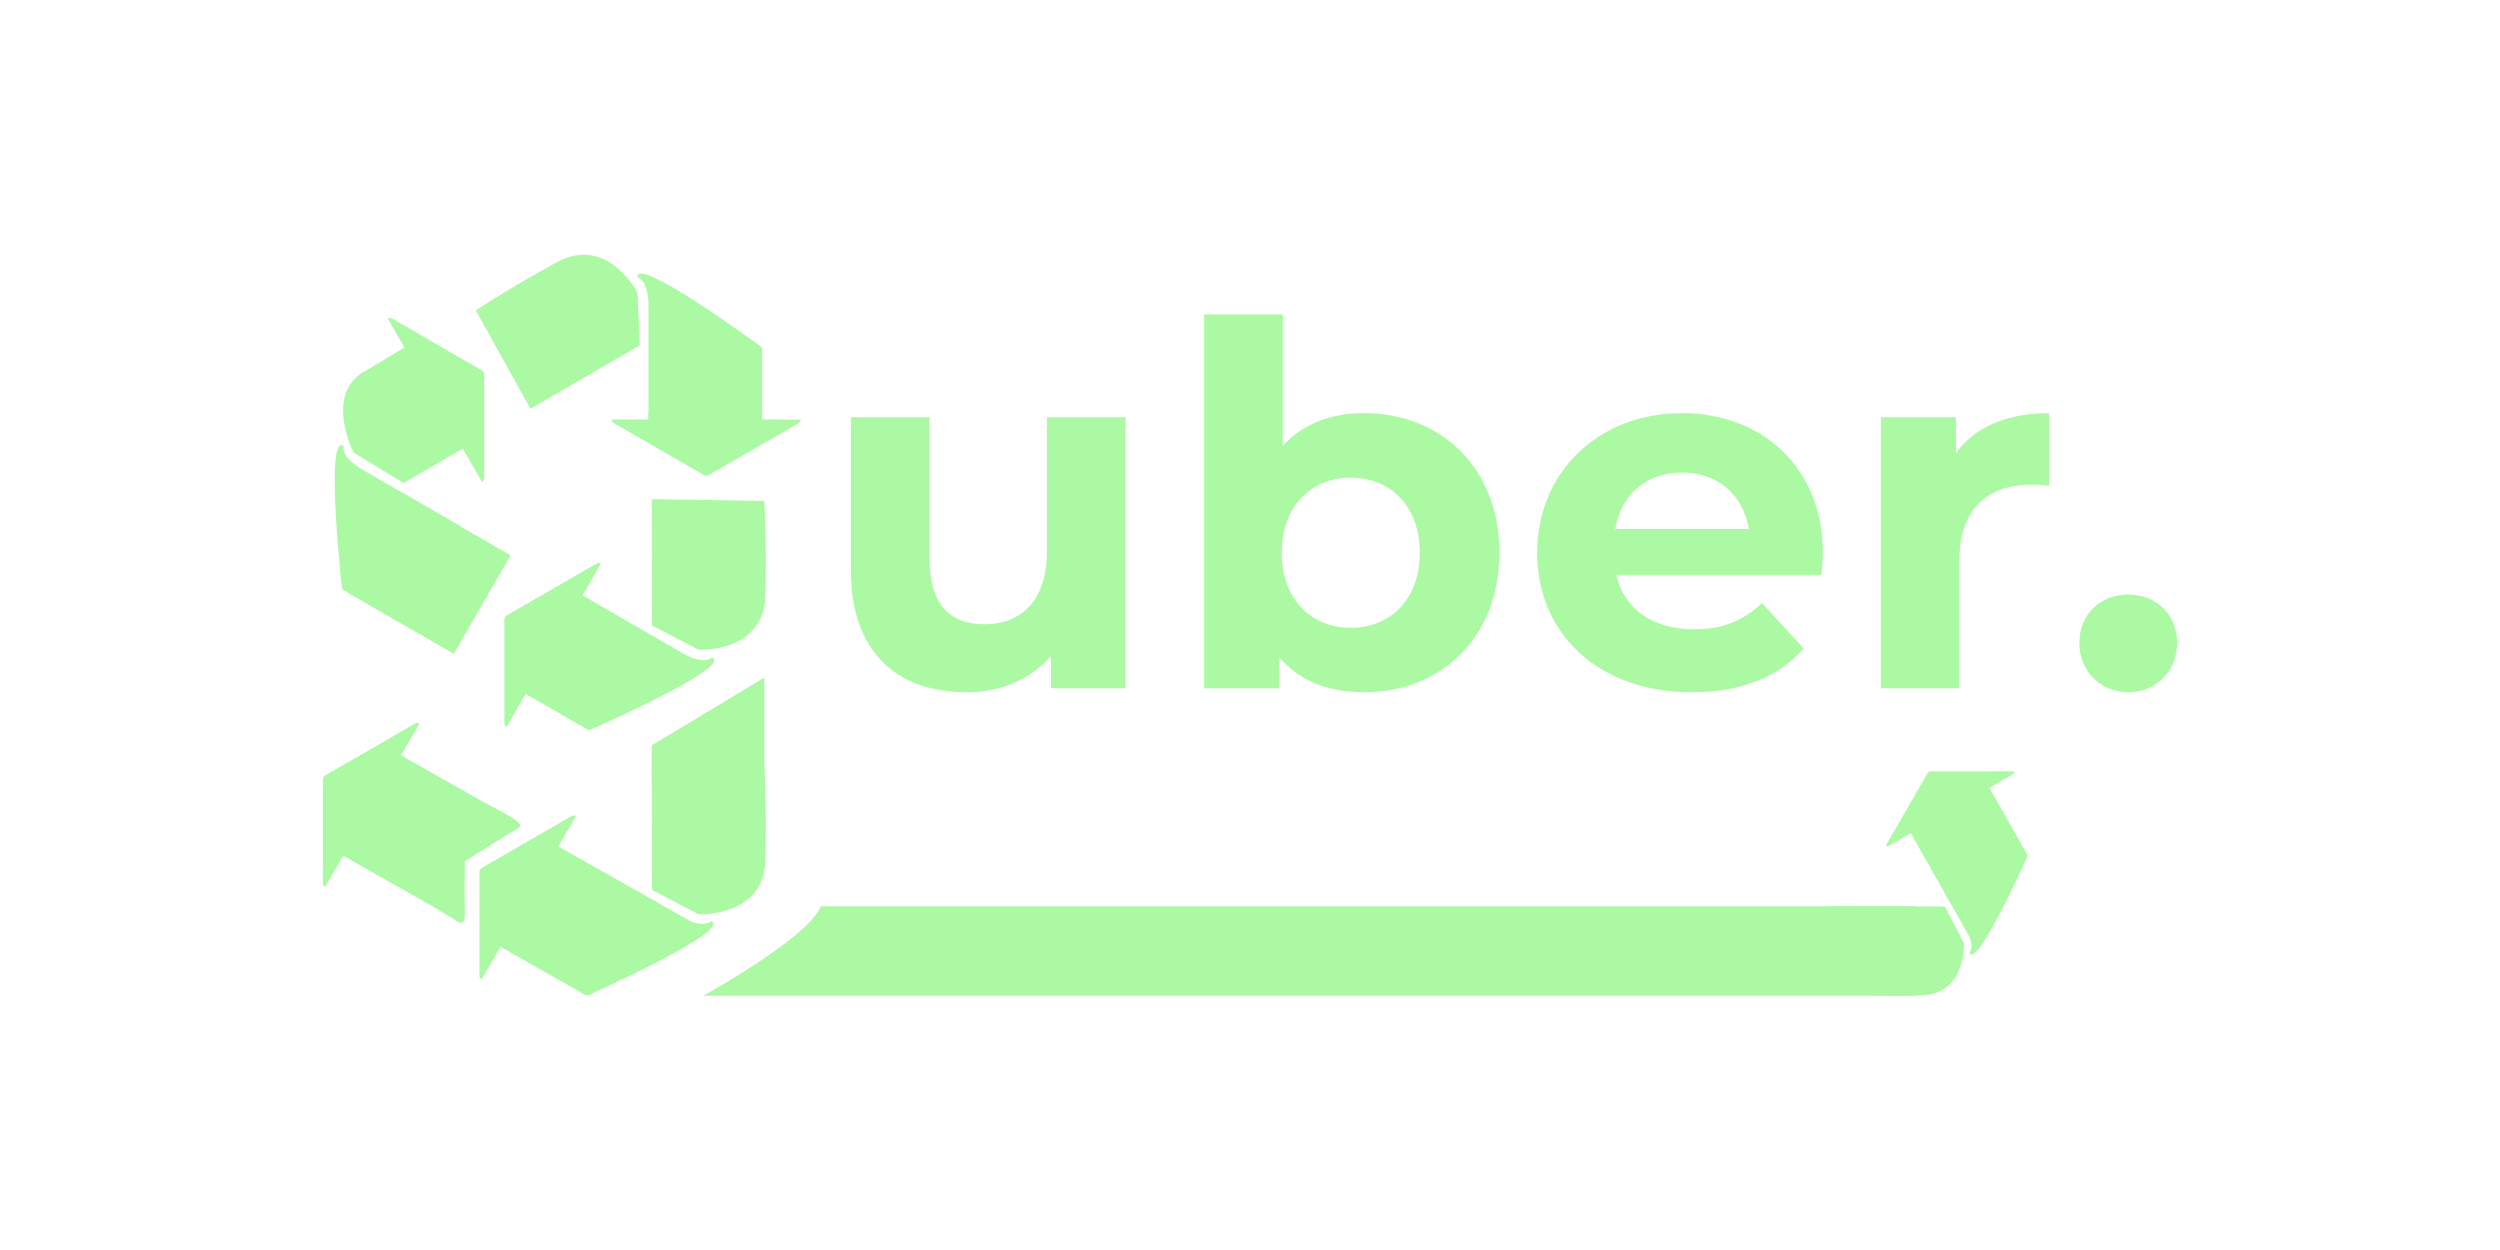 <svg version="1.2" baseProfile="tiny-ps" xmlns="http://www.w3.org/2000/svg" viewBox="0 0 10000 5000" width="10000" height="5000">
	<title>Guber+Arrow(Green)</title>
	<style>
		tspan { white-space:pre }
		.shp0 { fill: #abfaa3 } 
	</style>
	<g id="Folder 1">
		<g id="guber logo">
			<g id="Arrow5">
				<path id="Shape 3 copy" class="shp0" d="M1593.25 3015.18L1966.02 3226.29L1737.68 3629.49L1364.91 3418.38L1593.25 3015.18Z" />
				<path id="Layer 12" class="shp0" d="M1710.87 3610.76L1824.52 3680.7C1824.52 3680.7 1861.68 3716.7 1859.5 3654.47C1857.31 3592.24 1859.5 3444.64 1859.5 3444.64L2069.32 3313.5C2069.32 3313.5 2113.59 3304.7 2025.61 3261.04C1937.64 3217.39 1929.44 3208.58 1929.44 3208.58" />
				<path id="Layer 16" class="shp0" d="M1730 3625L1837 3690L1844 3683L1842 3661L1794 3622" />
				<path id="Layer 14" class="shp0" d="M2045 3329L2078 3309C2078 3309 2112.75 3297.22 1966 3227C1819.25 3156.78 1819 3157 1819 3157L1899 3198L1891 3217" />
				<path id="Layer 15" class="shp0" d="M1948 3216L2035 3263L2029 3277L1971 3276L1919 3222L1899 3203" />
				<path id="Layer 8 copy" class="shp0" d="M1623.73 3038.59L1585.69 3017.05L1361.62 3412.72L1422.52 3447.12L1646.59 3051.45" />
				<path id="Shape 1" class="shp0" d="M1300.26 3547.82C1294.89 3544.72 1291.58 3538.99 1291.59 3532.79L1291.66 3116.97C1291.66 3110.77 1294.97 3105.05 1300.34 3101.95L1660.49 2894.1C1665.85 2891 1672.47 2891 1677.84 2894.1L1300.26 3547.82Z" />
			</g>
			<g id="Arrow4">
				<g id="Bottom">
					<path id="Layer 2" class="shp0" d="M3057.09 3061.77L2607.08 3054.34L2608.08 3559.69L2794.17 3657.03C2794.17 3657.03 3057.03 3669.98 3061.92 3438.09C3066.81 3206.19 3057.09 3061.77 3057.09 3061.77Z" />
					<path id="Layer 11" class="shp0" d="M2607.08 3121.15L2607.08 2981.27L3057.27 2710.24L3057.27 3112.41" />
				</g>
				<g id="Tip">
					<path id="Layer 3" class="shp0" d="M2843.65 3684.23C2843.65 3684.23 2816.61 3719.16 2723.21 3666.26C2629.8 3613.37 2327.61 3442.23 2327.61 3442.23L2103.58 3837.83L2354.63 3980C2354.63 3980 2935.92 3719.74 2843.65 3684.23Z" />
					<path id="Shape 3" class="shp0" d="M2200.52 3367.16L2573.3 3578.27L2344.96 3981.47L1972.18 3770.36L2200.52 3367.16Z" />
					<path id="Layer 13" class="shp0" d="M2322 3968L2344 3981C2344 3981 2347 3984.58 2366 3975C2385 3965.42 2382 3951 2382 3951" />
					<path id="Layer 8" class="shp0" d="M2231 3390.57L2192.97 3369.03L1968.89 3764.7L2029.79 3799.1L2253.87 3403.43" />
					<path id="Shape 1 copy" class="shp0" d="M1926.26 3917.82C1920.89 3914.72 1917.58 3908.99 1917.59 3902.79L1917.66 3486.97C1917.66 3480.77 1920.97 3475.05 1926.34 3471.95L2286.49 3264.1C2291.85 3261 2298.47 3261 2303.84 3264.1L1926.26 3917.82Z" />
					<path id="Layer 10" class="shp0" d="M2527.65 3552.42L2755.88 3681.67L2712.8 3757.74L2484.57 3628.49L2527.65 3552.42Z" />
				</g>
			</g>
			<g id="Arrow3">
				<g id="Tip">
					<path id="Layer 7" class="shp0" d="M1850.75 1792.24L1614.7 1932.13L1413.61 1809.73C1413.61 1809.73 1288.3 1558.94 1474.81 1477.5C1661.32 1396.06 1649.67 1390.07 1649.67 1390.07L1885.72 1774.75L1850.75 1792.24Z" />
					<path id="Shape 4" class="shp0" d="M1634 1380L1442 1496L1458 1509C1458 1509 1565 1480.47 1566 1480C1567 1479.53 1618 1445 1618 1445" />
					<path id="Layer 5" class="shp0" d="M1764.75 1844.08L1890.85 1771.28L1663.49 1377.49L1461.77 1494.04L1689.13 1887.84" />
					<path id="Shape 1 copy 3" class="shp0" d="M1550.86 1274.05C1556.23 1270.95 1562.85 1270.95 1568.22 1274.05L1928.29 1482.03C1933.66 1485.13 1936.96 1490.86 1936.96 1497.05L1936.89 1912.87C1936.89 1919.07 1933.58 1924.8 1928.21 1927.9L1550.86 1274.05Z" />
				</g>
				<g id="Bottom">
					<path id="Layer 3" class="shp0" d="M1375.16 1785.04C1375.16 1785.04 1358.77 1826.05 1451.73 1879.72C1544.69 1933.39 1845.45 2107.04 1845.45 2107.04L1618.14 2500.76L1368.28 2356.5C1368.28 2356.5 1297.76 1723.52 1375.16 1785.04Z" />
					<path id="Shape 2" class="shp0" d="M1617.14 1976.01L2042.27 2221.46L1814.96 2615.18L1389.83 2369.73L1617.14 1976.01Z" />
				</g>
			</g>
			<g id="Arrow2">
				<g id="Bottom">
					<path id="Layer 2" class="shp0" d="M3057.09 2003.88L2607.08 1996.45L2608.08 2501.8L2794.17 2599.15C2794.17 2599.15 3057.03 2612.09 3061.92 2380.2C3066.81 2148.31 3057.09 2003.88 3057.09 2003.88Z" />
				</g>
				<g id="Tip">
					<path id="Shape 1 copy 2" class="shp0" d="M2026.26 2907.82C2020.89 2904.72 2017.58 2898.99 2017.59 2892.79L2017.66 2476.97C2017.66 2470.77 2020.97 2465.05 2026.34 2461.95L2386.49 2254.1C2391.85 2251 2398.47 2251 2403.84 2254.1L2026.26 2907.82Z" />
					<path id="Layer 3" class="shp0" d="M2847.17 2629.75C2847.17 2629.75 2819.84 2664.44 2726.89 2610.77C2633.93 2557.11 2333.17 2383.46 2333.17 2383.46L2105.85 2777.18L2355.71 2921.44C2355.71 2921.44 2939.15 2666.02 2847.17 2629.75Z" />
					<path id="Layer 5" class="shp0" d="M2333.17 2383.46L2295.31 2361.6L2067.95 2755.4L2128.57 2790.29L2355.92 2396.5" />
				</g>
			</g>
			<g id="Arrow1">
				<g id="Bottom">
					<path id="Layer 2" class="shp0" d="M1903.21 1241.44L2121.78 1634.87L2558.93 1381.33L2550.18 1171.5C2550.18 1171.5 2429.97 937.39 2226.7 1049.1C2023.42 1160.81 1903.21 1241.44 1903.21 1241.44Z" />
				</g>
				<g id="Tip">
					<path id="Layer 3" class="shp0" d="M2550.18 1110.3C2550.18 1110.3 2593.9 1116.61 2593.9 1223.95C2593.9 1331.29 2593.9 1678.58 2593.9 1678.58L3048.53 1678.58L3048.53 1390.07C3048.53 1390.07 2535.61 1012.51 2550.18 1110.3Z" />
					<path id="Shape 1 copy 4" class="shp0" d="M3202.56 1678.01C3202.56 1684.21 3199.25 1689.94 3193.88 1693.04L2833.73 1900.88C2828.36 1903.98 2821.75 1903.98 2816.38 1900.88L2456.31 1692.91C2450.94 1689.81 2447.63 1684.08 2447.63 1677.88L3202.56 1678.01Z" />
					<path id="Layer 5" class="shp0" d="M2593.9 1678.58L2593.9 1722.3L3048.61 1722.3L3048.53 1652.35L2593.81 1652.35" />
				</g>
			</g>
		</g>
		<g id="Arrow4 copy">
			<g id="Bottom">
				<path id="Layer 2" class="shp0" d="M7389.38 3977.84L7383.56 3625.32L7779.44 3626.1L7855.7 3771.88C7855.7 3771.88 7865.84 3977.8 7684.18 3981.63C7502.52 3985.46 7389.38 3977.84 7389.38 3977.84Z" />
				<path id="Layer 11" class="shp0" d="M7435.9 3625.32L7326.32 3625.32L7114 3979.8L7429.05 3979.8" />
				<path id="Shape 5" class="shp0" d="M3282 3625L7664 3625L7664 3983L3282 3983L3282 3625Z" />
				<path id="Layer 18" class="shp0" d="M3307 3983L2813 3983C2813 3983 3233 3751.89 3283 3626" />
			</g>
			<g id="Tip">
				<path id="Layer 3" class="shp0" d="M7877 3810.64C7877 3810.64 7904.37 3789.46 7862.93 3716.29C7821.49 3643.11 7687.43 3406.38 7687.43 3406.38L7997.33 3230.88L8108.7 3427.55C8108.7 3427.55 7904.82 3882.92 7877 3810.64Z" />
				<path id="Shape 3" class="shp0" d="M7628.62 3306.82L7794 3598.85L8109.86 3419.98L7944.48 3127.95L7628.62 3306.82Z" />
				<path id="Layer 13" class="shp0" d="M8099.3 3401.99L8109.49 3419.22C8109.49 3419.22 8112.29 3421.57 8104.79 3436.46C8097.28 3451.34 8085.99 3448.99 8085.99 3448.99" />
				<path id="Layer 8" class="shp0" d="M7646.96 3330.7L7630.08 3300.91L7940.04 3125.37L7966.99 3173.08L7657.03 3348.62" />
				<path id="Shape 1 copy" class="shp0" d="M8059.99 3091.97C8057.57 3087.77 8053.08 3085.18 8048.22 3085.18L7722.47 3085.24C7717.62 3085.24 7713.14 3087.83 7710.71 3092.04L7547.88 3374.17C7545.45 3378.37 7545.45 3383.56 7547.88 3387.76L8059.99 3091.97Z" />
				<path id="Layer 10" class="shp0" d="M7773.75 3563.09L7875 3741.88L7934.59 3708.13L7833.34 3529.34L7773.75 3563.09Z" />
			</g>
		</g>
		<path id="uber. " fill="#abfaa3" aria-label="uber."  d="M4187.7 1668.67L4187.7 2204.79C4187.7 2404.32 4082.89 2497.03 3937.78 2497.03C3798.71 2497.03 3718.09 2416.41 3718.09 2235.02L3718.09 1668.67L3403.67 1668.67L3403.67 2281.37C3403.67 2615.95 3595.14 2769.12 3867.23 2769.12C4000.26 2769.12 4121.19 2718.74 4203.82 2624.01L4203.82 2753L4502.11 2753L4502.11 1668.67ZM5457.46 1652.54C5322.42 1652.54 5211.57 1694.87 5130.95 1783.55L5130.95 1257.51L4816.53 1257.51L4816.53 2753L5116.84 2753L5116.84 2628.04C5195.44 2722.77 5312.34 2769.12 5457.46 2769.12C5761.8 2769.12 5997.61 2551.45 5997.61 2210.83C5997.61 1870.21 5761.8 1652.54 5457.46 1652.54ZM5403.04 2511.14C5245.83 2511.14 5126.92 2398.27 5126.92 2210.83C5126.92 2023.39 5245.83 1910.52 5403.04 1910.52C5560.25 1910.52 5679.16 2023.39 5679.16 2210.83C5679.16 2398.27 5560.25 2511.14 5403.04 2511.14ZM7291.56 2214.86C7291.56 1866.18 7045.67 1652.54 6727.22 1652.54C6396.68 1652.54 6148.77 1886.34 6148.77 2210.83C6148.77 2533.31 6392.65 2769.12 6767.53 2769.12C6963.03 2769.12 7114.19 2708.66 7214.97 2593.78L7047.68 2412.38C6973.11 2482.92 6890.47 2517.19 6775.59 2517.19C6610.32 2517.19 6495.44 2434.55 6465.2 2299.51L7285.51 2299.51C7287.52 2273.31 7291.56 2239.05 7291.56 2214.86ZM6729.23 1890.37C6870.32 1890.37 6973.11 1979.05 6995.28 2116.1L6461.17 2116.1C6483.34 1977.04 6586.13 1890.37 6729.23 1890.37ZM7823.65 1811.77L7823.65 1668.67L7523.34 1668.67L7523.34 2753L7837.75 2753L7837.75 2241.07C7837.75 2033.47 7952.64 1938.74 8125.97 1938.74C8150.15 1938.74 8170.31 1940.76 8196.51 1942.77L8196.51 1652.54C8029.23 1652.54 7900.23 1706.96 7823.65 1811.77ZM8512.94 2769.12C8621.78 2769.12 8708.45 2686.49 8708.45 2571.61C8708.45 2454.71 8621.78 2378.12 8512.94 2378.12C8404.11 2378.12 8317.44 2454.71 8317.44 2571.61C8317.44 2686.49 8404.11 2769.12 8512.94 2769.12Z" />
	</g>
</svg>